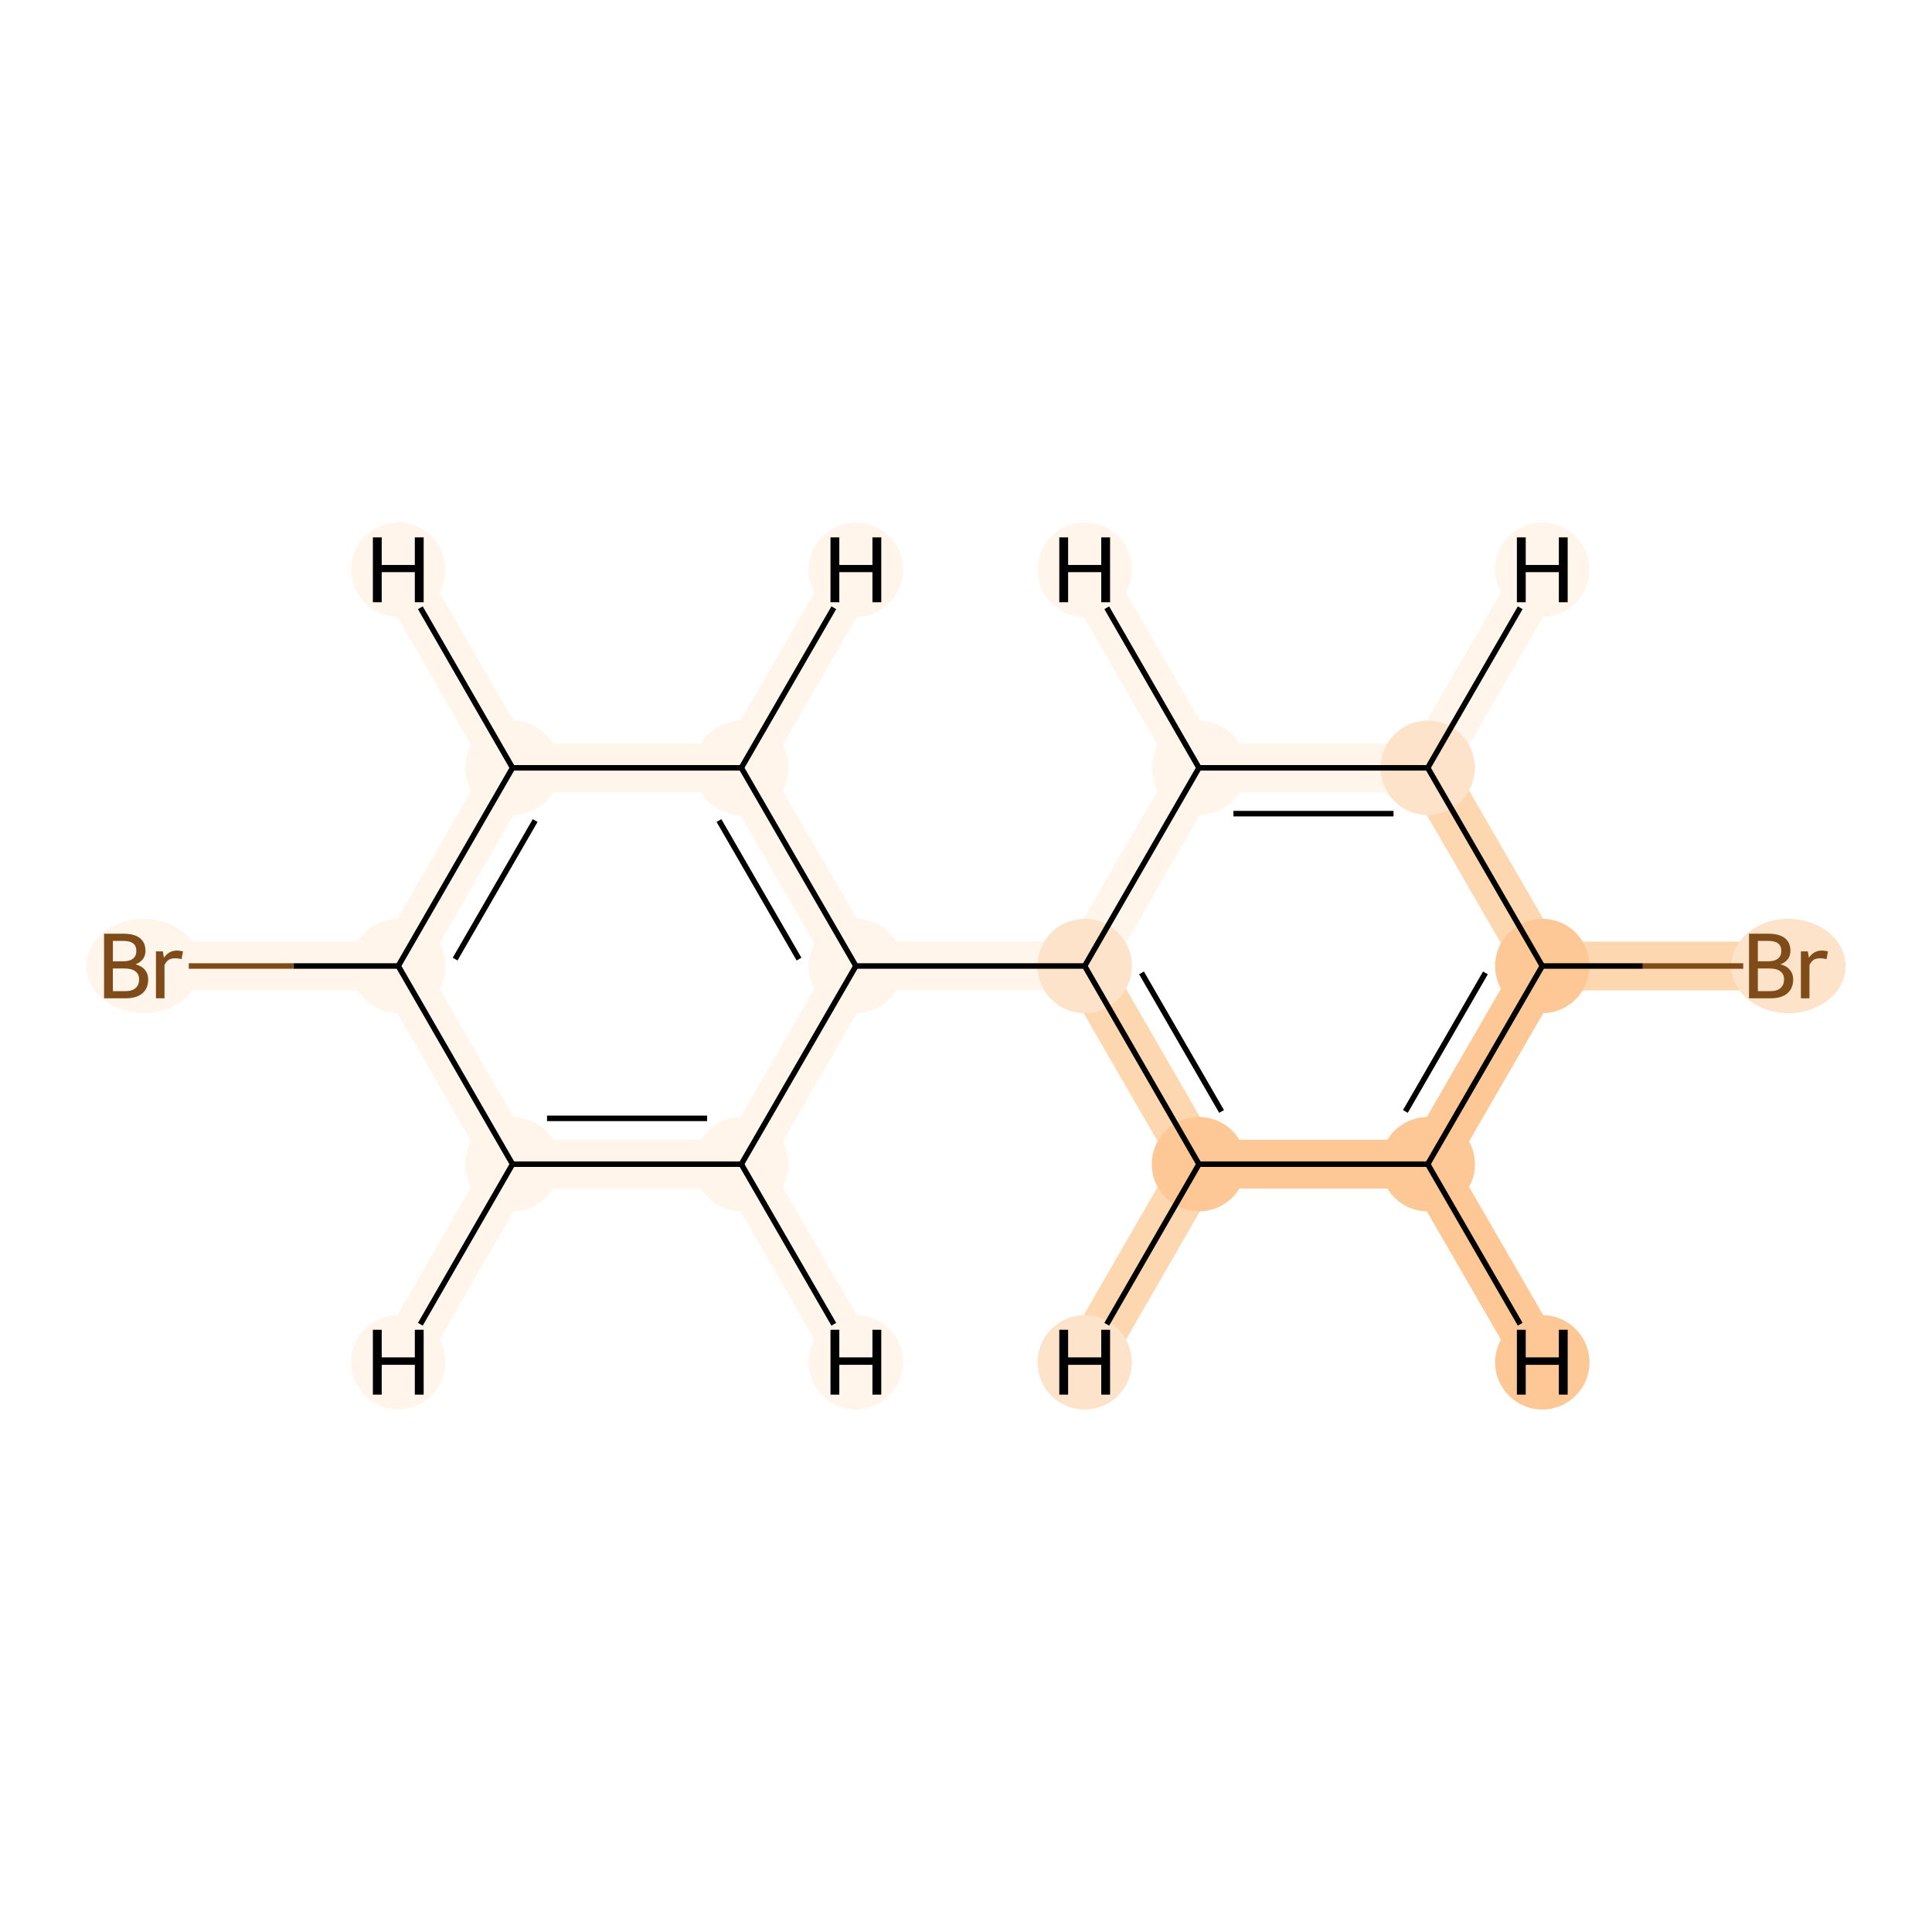 <?xml version='1.0' encoding='iso-8859-1'?>
<svg version='1.1' baseProfile='full'
              xmlns='http://www.w3.org/2000/svg'
                      xmlns:rdkit='http://www.rdkit.org/xml'
                      xmlns:xlink='http://www.w3.org/1999/xlink'
                  xml:space='preserve'
width='700px' height='700px' viewBox='0 0 700 700'>
<!-- END OF HEADER -->
<rect style='opacity:1.0;fill:#FFFFFF;stroke:none' width='700.0' height='700.0' x='0.0' y='0.0'> </rect>
<path d='M 641.7,350.0 L 558.8,350.0' style='fill:none;fill-rule:evenodd;stroke:#FDD7B0;stroke-width:17.7px;stroke-linecap:butt;stroke-linejoin:miter;stroke-opacity:1' />
<path d='M 558.8,350.0 L 517.3,421.8' style='fill:none;fill-rule:evenodd;stroke:#FDC895;stroke-width:17.7px;stroke-linecap:butt;stroke-linejoin:miter;stroke-opacity:1' />
<path d='M 558.8,350.0 L 517.3,278.2' style='fill:none;fill-rule:evenodd;stroke:#FDD7B0;stroke-width:17.7px;stroke-linecap:butt;stroke-linejoin:miter;stroke-opacity:1' />
<path d='M 517.3,421.8 L 434.4,421.8' style='fill:none;fill-rule:evenodd;stroke:#FDC895;stroke-width:17.7px;stroke-linecap:butt;stroke-linejoin:miter;stroke-opacity:1' />
<path d='M 517.3,421.8 L 558.8,493.6' style='fill:none;fill-rule:evenodd;stroke:#FDC895;stroke-width:17.7px;stroke-linecap:butt;stroke-linejoin:miter;stroke-opacity:1' />
<path d='M 434.4,421.8 L 393.0,350.0' style='fill:none;fill-rule:evenodd;stroke:#FDD7B0;stroke-width:17.7px;stroke-linecap:butt;stroke-linejoin:miter;stroke-opacity:1' />
<path d='M 434.4,421.8 L 393.0,493.6' style='fill:none;fill-rule:evenodd;stroke:#FDD7B0;stroke-width:17.7px;stroke-linecap:butt;stroke-linejoin:miter;stroke-opacity:1' />
<path d='M 393.0,350.0 L 434.4,278.2' style='fill:none;fill-rule:evenodd;stroke:#FFF5EB;stroke-width:17.7px;stroke-linecap:butt;stroke-linejoin:miter;stroke-opacity:1' />
<path d='M 393.0,350.0 L 310.1,350.0' style='fill:none;fill-rule:evenodd;stroke:#FFF5EB;stroke-width:17.7px;stroke-linecap:butt;stroke-linejoin:miter;stroke-opacity:1' />
<path d='M 434.4,278.2 L 517.3,278.2' style='fill:none;fill-rule:evenodd;stroke:#FFF5EB;stroke-width:17.7px;stroke-linecap:butt;stroke-linejoin:miter;stroke-opacity:1' />
<path d='M 434.4,278.2 L 393.0,206.4' style='fill:none;fill-rule:evenodd;stroke:#FFF5EB;stroke-width:17.7px;stroke-linecap:butt;stroke-linejoin:miter;stroke-opacity:1' />
<path d='M 517.3,278.2 L 558.8,206.4' style='fill:none;fill-rule:evenodd;stroke:#FFF5EB;stroke-width:17.7px;stroke-linecap:butt;stroke-linejoin:miter;stroke-opacity:1' />
<path d='M 310.1,350.0 L 268.6,278.2' style='fill:none;fill-rule:evenodd;stroke:#FFF5EB;stroke-width:17.7px;stroke-linecap:butt;stroke-linejoin:miter;stroke-opacity:1' />
<path d='M 310.1,350.0 L 268.6,421.8' style='fill:none;fill-rule:evenodd;stroke:#FFF5EB;stroke-width:17.7px;stroke-linecap:butt;stroke-linejoin:miter;stroke-opacity:1' />
<path d='M 268.6,278.2 L 185.7,278.2' style='fill:none;fill-rule:evenodd;stroke:#FFF5EB;stroke-width:17.7px;stroke-linecap:butt;stroke-linejoin:miter;stroke-opacity:1' />
<path d='M 268.6,278.2 L 310.1,206.4' style='fill:none;fill-rule:evenodd;stroke:#FFF5EB;stroke-width:17.7px;stroke-linecap:butt;stroke-linejoin:miter;stroke-opacity:1' />
<path d='M 185.7,278.2 L 144.3,350.0' style='fill:none;fill-rule:evenodd;stroke:#FFF5EB;stroke-width:17.7px;stroke-linecap:butt;stroke-linejoin:miter;stroke-opacity:1' />
<path d='M 185.7,278.2 L 144.3,206.4' style='fill:none;fill-rule:evenodd;stroke:#FFF5EB;stroke-width:17.7px;stroke-linecap:butt;stroke-linejoin:miter;stroke-opacity:1' />
<path d='M 144.3,350.0 L 185.7,421.8' style='fill:none;fill-rule:evenodd;stroke:#FFF5EB;stroke-width:17.7px;stroke-linecap:butt;stroke-linejoin:miter;stroke-opacity:1' />
<path d='M 144.3,350.0 L 61.4,350.0' style='fill:none;fill-rule:evenodd;stroke:#FFF5EB;stroke-width:17.7px;stroke-linecap:butt;stroke-linejoin:miter;stroke-opacity:1' />
<path d='M 185.7,421.8 L 268.6,421.8' style='fill:none;fill-rule:evenodd;stroke:#FFF5EB;stroke-width:17.7px;stroke-linecap:butt;stroke-linejoin:miter;stroke-opacity:1' />
<path d='M 185.7,421.8 L 144.3,493.6' style='fill:none;fill-rule:evenodd;stroke:#FFF5EB;stroke-width:17.7px;stroke-linecap:butt;stroke-linejoin:miter;stroke-opacity:1' />
<path d='M 268.6,421.8 L 310.1,493.6' style='fill:none;fill-rule:evenodd;stroke:#FFF5EB;stroke-width:17.7px;stroke-linecap:butt;stroke-linejoin:miter;stroke-opacity:1' />
<ellipse cx='648.0' cy='350.0' rx='20.2' ry='16.6'  style='fill:#FDE3C9;fill-rule:evenodd;stroke:#FDE3C9;stroke-width:1.0px;stroke-linecap:butt;stroke-linejoin:miter;stroke-opacity:1' />
<ellipse cx='558.8' cy='350.0' rx='16.6' ry='16.6'  style='fill:#FDC895;fill-rule:evenodd;stroke:#FDC895;stroke-width:1.0px;stroke-linecap:butt;stroke-linejoin:miter;stroke-opacity:1' />
<ellipse cx='517.3' cy='421.8' rx='16.6' ry='16.6'  style='fill:#FDC895;fill-rule:evenodd;stroke:#FDC895;stroke-width:1.0px;stroke-linecap:butt;stroke-linejoin:miter;stroke-opacity:1' />
<ellipse cx='434.4' cy='421.8' rx='16.6' ry='16.6'  style='fill:#FDC895;fill-rule:evenodd;stroke:#FDC895;stroke-width:1.0px;stroke-linecap:butt;stroke-linejoin:miter;stroke-opacity:1' />
<ellipse cx='393.0' cy='350.0' rx='16.6' ry='16.6'  style='fill:#FDE3C9;fill-rule:evenodd;stroke:#FDE3C9;stroke-width:1.0px;stroke-linecap:butt;stroke-linejoin:miter;stroke-opacity:1' />
<ellipse cx='434.4' cy='278.2' rx='16.6' ry='16.6'  style='fill:#FFF5EB;fill-rule:evenodd;stroke:#FFF5EB;stroke-width:1.0px;stroke-linecap:butt;stroke-linejoin:miter;stroke-opacity:1' />
<ellipse cx='517.3' cy='278.2' rx='16.6' ry='16.6'  style='fill:#FDE3C9;fill-rule:evenodd;stroke:#FDE3C9;stroke-width:1.0px;stroke-linecap:butt;stroke-linejoin:miter;stroke-opacity:1' />
<ellipse cx='310.1' cy='350.0' rx='16.6' ry='16.6'  style='fill:#FFF5EB;fill-rule:evenodd;stroke:#FFF5EB;stroke-width:1.0px;stroke-linecap:butt;stroke-linejoin:miter;stroke-opacity:1' />
<ellipse cx='268.6' cy='278.2' rx='16.6' ry='16.6'  style='fill:#FFF5EB;fill-rule:evenodd;stroke:#FFF5EB;stroke-width:1.0px;stroke-linecap:butt;stroke-linejoin:miter;stroke-opacity:1' />
<ellipse cx='185.7' cy='278.2' rx='16.6' ry='16.6'  style='fill:#FFF5EB;fill-rule:evenodd;stroke:#FFF5EB;stroke-width:1.0px;stroke-linecap:butt;stroke-linejoin:miter;stroke-opacity:1' />
<ellipse cx='144.3' cy='350.0' rx='16.6' ry='16.6'  style='fill:#FFF5EB;fill-rule:evenodd;stroke:#FFF5EB;stroke-width:1.0px;stroke-linecap:butt;stroke-linejoin:miter;stroke-opacity:1' />
<ellipse cx='185.7' cy='421.8' rx='16.6' ry='16.6'  style='fill:#FFF5EB;fill-rule:evenodd;stroke:#FFF5EB;stroke-width:1.0px;stroke-linecap:butt;stroke-linejoin:miter;stroke-opacity:1' />
<ellipse cx='268.6' cy='421.8' rx='16.6' ry='16.6'  style='fill:#FFF5EB;fill-rule:evenodd;stroke:#FFF5EB;stroke-width:1.0px;stroke-linecap:butt;stroke-linejoin:miter;stroke-opacity:1' />
<ellipse cx='52.0' cy='350.0' rx='20.2' ry='16.6'  style='fill:#FFF5EB;fill-rule:evenodd;stroke:#FFF5EB;stroke-width:1.0px;stroke-linecap:butt;stroke-linejoin:miter;stroke-opacity:1' />
<ellipse cx='558.8' cy='493.6' rx='16.6' ry='16.6'  style='fill:#FDC895;fill-rule:evenodd;stroke:#FDC895;stroke-width:1.0px;stroke-linecap:butt;stroke-linejoin:miter;stroke-opacity:1' />
<ellipse cx='393.0' cy='493.6' rx='16.6' ry='16.6'  style='fill:#FDE3C9;fill-rule:evenodd;stroke:#FDE3C9;stroke-width:1.0px;stroke-linecap:butt;stroke-linejoin:miter;stroke-opacity:1' />
<ellipse cx='393.0' cy='206.4' rx='16.6' ry='16.6'  style='fill:#FFF5EB;fill-rule:evenodd;stroke:#FFF5EB;stroke-width:1.0px;stroke-linecap:butt;stroke-linejoin:miter;stroke-opacity:1' />
<ellipse cx='558.8' cy='206.4' rx='16.6' ry='16.6'  style='fill:#FFF5EB;fill-rule:evenodd;stroke:#FFF5EB;stroke-width:1.0px;stroke-linecap:butt;stroke-linejoin:miter;stroke-opacity:1' />
<ellipse cx='310.1' cy='206.4' rx='16.6' ry='16.6'  style='fill:#FFF5EB;fill-rule:evenodd;stroke:#FFF5EB;stroke-width:1.0px;stroke-linecap:butt;stroke-linejoin:miter;stroke-opacity:1' />
<ellipse cx='144.3' cy='206.4' rx='16.6' ry='16.6'  style='fill:#FFF5EB;fill-rule:evenodd;stroke:#FFF5EB;stroke-width:1.0px;stroke-linecap:butt;stroke-linejoin:miter;stroke-opacity:1' />
<ellipse cx='144.3' cy='493.6' rx='16.6' ry='16.6'  style='fill:#FFF5EB;fill-rule:evenodd;stroke:#FFF5EB;stroke-width:1.0px;stroke-linecap:butt;stroke-linejoin:miter;stroke-opacity:1' />
<ellipse cx='310.1' cy='493.6' rx='16.6' ry='16.6'  style='fill:#FFF5EB;fill-rule:evenodd;stroke:#FFF5EB;stroke-width:1.0px;stroke-linecap:butt;stroke-linejoin:miter;stroke-opacity:1' />
<path class='bond-0 atom-0 atom-1' d='M 631.6,350.0 L 595.2,350.0' style='fill:none;fill-rule:evenodd;stroke:#7F4C19;stroke-width:2.0px;stroke-linecap:butt;stroke-linejoin:miter;stroke-opacity:1' />
<path class='bond-0 atom-0 atom-1' d='M 595.2,350.0 L 558.8,350.0' style='fill:none;fill-rule:evenodd;stroke:#000000;stroke-width:2.0px;stroke-linecap:butt;stroke-linejoin:miter;stroke-opacity:1' />
<path class='bond-1 atom-1 atom-2' d='M 558.8,350.0 L 517.3,421.8' style='fill:none;fill-rule:evenodd;stroke:#000000;stroke-width:2.0px;stroke-linecap:butt;stroke-linejoin:miter;stroke-opacity:1' />
<path class='bond-1 atom-1 atom-2' d='M 538.2,352.5 L 509.2,402.7' style='fill:none;fill-rule:evenodd;stroke:#000000;stroke-width:2.0px;stroke-linecap:butt;stroke-linejoin:miter;stroke-opacity:1' />
<path class='bond-13 atom-6 atom-1' d='M 517.3,278.2 L 558.8,350.0' style='fill:none;fill-rule:evenodd;stroke:#000000;stroke-width:2.0px;stroke-linecap:butt;stroke-linejoin:miter;stroke-opacity:1' />
<path class='bond-2 atom-2 atom-3' d='M 517.3,421.8 L 434.4,421.8' style='fill:none;fill-rule:evenodd;stroke:#000000;stroke-width:2.0px;stroke-linecap:butt;stroke-linejoin:miter;stroke-opacity:1' />
<path class='bond-15 atom-2 atom-14' d='M 517.3,421.8 L 550.8,479.8' style='fill:none;fill-rule:evenodd;stroke:#000000;stroke-width:2.0px;stroke-linecap:butt;stroke-linejoin:miter;stroke-opacity:1' />
<path class='bond-3 atom-3 atom-4' d='M 434.4,421.8 L 393.0,350.0' style='fill:none;fill-rule:evenodd;stroke:#000000;stroke-width:2.0px;stroke-linecap:butt;stroke-linejoin:miter;stroke-opacity:1' />
<path class='bond-3 atom-3 atom-4' d='M 442.6,402.7 L 413.6,352.5' style='fill:none;fill-rule:evenodd;stroke:#000000;stroke-width:2.0px;stroke-linecap:butt;stroke-linejoin:miter;stroke-opacity:1' />
<path class='bond-16 atom-3 atom-15' d='M 434.4,421.8 L 401.0,479.8' style='fill:none;fill-rule:evenodd;stroke:#000000;stroke-width:2.0px;stroke-linecap:butt;stroke-linejoin:miter;stroke-opacity:1' />
<path class='bond-4 atom-4 atom-5' d='M 393.0,350.0 L 434.4,278.2' style='fill:none;fill-rule:evenodd;stroke:#000000;stroke-width:2.0px;stroke-linecap:butt;stroke-linejoin:miter;stroke-opacity:1' />
<path class='bond-6 atom-4 atom-7' d='M 393.0,350.0 L 310.1,350.0' style='fill:none;fill-rule:evenodd;stroke:#000000;stroke-width:2.0px;stroke-linecap:butt;stroke-linejoin:miter;stroke-opacity:1' />
<path class='bond-5 atom-5 atom-6' d='M 434.4,278.2 L 517.3,278.2' style='fill:none;fill-rule:evenodd;stroke:#000000;stroke-width:2.0px;stroke-linecap:butt;stroke-linejoin:miter;stroke-opacity:1' />
<path class='bond-5 atom-5 atom-6' d='M 446.9,294.8 L 504.9,294.8' style='fill:none;fill-rule:evenodd;stroke:#000000;stroke-width:2.0px;stroke-linecap:butt;stroke-linejoin:miter;stroke-opacity:1' />
<path class='bond-17 atom-5 atom-16' d='M 434.4,278.2 L 401.0,220.2' style='fill:none;fill-rule:evenodd;stroke:#000000;stroke-width:2.0px;stroke-linecap:butt;stroke-linejoin:miter;stroke-opacity:1' />
<path class='bond-18 atom-6 atom-17' d='M 517.3,278.2 L 550.8,220.2' style='fill:none;fill-rule:evenodd;stroke:#000000;stroke-width:2.0px;stroke-linecap:butt;stroke-linejoin:miter;stroke-opacity:1' />
<path class='bond-7 atom-7 atom-8' d='M 310.1,350.0 L 268.6,278.2' style='fill:none;fill-rule:evenodd;stroke:#000000;stroke-width:2.0px;stroke-linecap:butt;stroke-linejoin:miter;stroke-opacity:1' />
<path class='bond-7 atom-7 atom-8' d='M 289.5,347.5 L 260.5,297.3' style='fill:none;fill-rule:evenodd;stroke:#000000;stroke-width:2.0px;stroke-linecap:butt;stroke-linejoin:miter;stroke-opacity:1' />
<path class='bond-14 atom-12 atom-7' d='M 268.6,421.8 L 310.1,350.0' style='fill:none;fill-rule:evenodd;stroke:#000000;stroke-width:2.0px;stroke-linecap:butt;stroke-linejoin:miter;stroke-opacity:1' />
<path class='bond-8 atom-8 atom-9' d='M 268.6,278.2 L 185.7,278.2' style='fill:none;fill-rule:evenodd;stroke:#000000;stroke-width:2.0px;stroke-linecap:butt;stroke-linejoin:miter;stroke-opacity:1' />
<path class='bond-19 atom-8 atom-18' d='M 268.6,278.2 L 302.1,220.2' style='fill:none;fill-rule:evenodd;stroke:#000000;stroke-width:2.0px;stroke-linecap:butt;stroke-linejoin:miter;stroke-opacity:1' />
<path class='bond-9 atom-9 atom-10' d='M 185.7,278.2 L 144.3,350.0' style='fill:none;fill-rule:evenodd;stroke:#000000;stroke-width:2.0px;stroke-linecap:butt;stroke-linejoin:miter;stroke-opacity:1' />
<path class='bond-9 atom-9 atom-10' d='M 193.9,297.3 L 164.9,347.5' style='fill:none;fill-rule:evenodd;stroke:#000000;stroke-width:2.0px;stroke-linecap:butt;stroke-linejoin:miter;stroke-opacity:1' />
<path class='bond-20 atom-9 atom-19' d='M 185.7,278.2 L 152.3,220.2' style='fill:none;fill-rule:evenodd;stroke:#000000;stroke-width:2.0px;stroke-linecap:butt;stroke-linejoin:miter;stroke-opacity:1' />
<path class='bond-10 atom-10 atom-11' d='M 144.3,350.0 L 185.7,421.8' style='fill:none;fill-rule:evenodd;stroke:#000000;stroke-width:2.0px;stroke-linecap:butt;stroke-linejoin:miter;stroke-opacity:1' />
<path class='bond-12 atom-10 atom-13' d='M 144.3,350.0 L 106.3,350.0' style='fill:none;fill-rule:evenodd;stroke:#000000;stroke-width:2.0px;stroke-linecap:butt;stroke-linejoin:miter;stroke-opacity:1' />
<path class='bond-12 atom-10 atom-13' d='M 106.3,350.0 L 68.4,350.0' style='fill:none;fill-rule:evenodd;stroke:#7F4C19;stroke-width:2.0px;stroke-linecap:butt;stroke-linejoin:miter;stroke-opacity:1' />
<path class='bond-11 atom-11 atom-12' d='M 185.7,421.8 L 268.6,421.8' style='fill:none;fill-rule:evenodd;stroke:#000000;stroke-width:2.0px;stroke-linecap:butt;stroke-linejoin:miter;stroke-opacity:1' />
<path class='bond-11 atom-11 atom-12' d='M 198.2,405.2 L 256.2,405.2' style='fill:none;fill-rule:evenodd;stroke:#000000;stroke-width:2.0px;stroke-linecap:butt;stroke-linejoin:miter;stroke-opacity:1' />
<path class='bond-21 atom-11 atom-20' d='M 185.7,421.8 L 152.3,479.8' style='fill:none;fill-rule:evenodd;stroke:#000000;stroke-width:2.0px;stroke-linecap:butt;stroke-linejoin:miter;stroke-opacity:1' />
<path class='bond-22 atom-12 atom-21' d='M 268.6,421.8 L 302.1,479.8' style='fill:none;fill-rule:evenodd;stroke:#000000;stroke-width:2.0px;stroke-linecap:butt;stroke-linejoin:miter;stroke-opacity:1' />
<path  class='atom-0' d='M 645.1 349.4
Q 647.4 350.0, 648.5 351.4
Q 649.7 352.8, 649.7 354.8
Q 649.7 358.1, 647.6 359.9
Q 645.5 361.7, 641.6 361.7
L 633.7 361.7
L 633.7 338.3
L 640.6 338.3
Q 644.7 338.3, 646.7 339.9
Q 648.7 341.5, 648.7 344.5
Q 648.7 348.0, 645.1 349.4
M 636.9 340.9
L 636.9 348.3
L 640.6 348.3
Q 643.0 348.3, 644.2 347.3
Q 645.4 346.4, 645.4 344.5
Q 645.4 340.9, 640.6 340.9
L 636.9 340.9
M 641.6 359.1
Q 643.9 359.1, 645.1 358.0
Q 646.4 356.9, 646.4 354.8
Q 646.4 352.9, 645.0 351.9
Q 643.7 350.9, 641.1 350.9
L 636.9 350.9
L 636.9 359.1
L 641.6 359.1
' fill='#7F4C19'/>
<path  class='atom-0' d='M 655.0 344.7
L 655.4 347.0
Q 657.2 344.4, 660.1 344.4
Q 661.0 344.4, 662.3 344.7
L 661.8 347.5
Q 660.3 347.2, 659.5 347.2
Q 658.2 347.2, 657.2 347.7
Q 656.3 348.3, 655.6 349.6
L 655.6 361.7
L 652.5 361.7
L 652.5 344.7
L 655.0 344.7
' fill='#7F4C19'/>
<path  class='atom-13' d='M 49.1 349.4
Q 51.4 350.0, 52.5 351.4
Q 53.7 352.8, 53.7 354.8
Q 53.7 358.1, 51.6 359.9
Q 49.5 361.7, 45.6 361.7
L 37.7 361.7
L 37.7 338.3
L 44.7 338.3
Q 48.7 338.3, 50.7 339.9
Q 52.7 341.5, 52.7 344.5
Q 52.7 348.0, 49.1 349.4
M 40.9 340.9
L 40.9 348.3
L 44.7 348.3
Q 47.0 348.3, 48.2 347.3
Q 49.4 346.4, 49.4 344.5
Q 49.4 340.9, 44.7 340.9
L 40.9 340.9
M 45.6 359.1
Q 47.9 359.1, 49.1 358.0
Q 50.4 356.9, 50.4 354.8
Q 50.4 352.9, 49.0 351.9
Q 47.7 350.9, 45.1 350.9
L 40.9 350.9
L 40.9 359.1
L 45.6 359.1
' fill='#7F4C19'/>
<path  class='atom-13' d='M 59.0 344.7
L 59.4 347.0
Q 61.2 344.4, 64.1 344.4
Q 65.0 344.4, 66.3 344.7
L 65.8 347.5
Q 64.4 347.2, 63.6 347.2
Q 62.2 347.2, 61.2 347.7
Q 60.3 348.3, 59.6 349.6
L 59.6 361.7
L 56.5 361.7
L 56.5 344.7
L 59.0 344.7
' fill='#7F4C19'/>
<path  class='atom-14' d='M 549.6 481.8
L 552.8 481.8
L 552.8 491.8
L 564.8 491.8
L 564.8 481.8
L 568.0 481.8
L 568.0 505.3
L 564.8 505.3
L 564.8 494.5
L 552.8 494.5
L 552.8 505.3
L 549.6 505.3
L 549.6 481.8
' fill='#000000'/>
<path  class='atom-15' d='M 383.8 481.8
L 387.0 481.8
L 387.0 491.8
L 399.0 491.8
L 399.0 481.8
L 402.2 481.8
L 402.2 505.3
L 399.0 505.3
L 399.0 494.5
L 387.0 494.5
L 387.0 505.3
L 383.8 505.3
L 383.8 481.8
' fill='#000000'/>
<path  class='atom-16' d='M 383.8 194.7
L 387.0 194.7
L 387.0 204.7
L 399.0 204.7
L 399.0 194.7
L 402.2 194.7
L 402.2 218.2
L 399.0 218.2
L 399.0 207.3
L 387.0 207.3
L 387.0 218.2
L 383.8 218.2
L 383.8 194.7
' fill='#000000'/>
<path  class='atom-17' d='M 549.6 194.7
L 552.8 194.7
L 552.8 204.7
L 564.8 204.7
L 564.8 194.7
L 568.0 194.7
L 568.0 218.2
L 564.8 218.2
L 564.8 207.3
L 552.8 207.3
L 552.8 218.2
L 549.6 218.2
L 549.6 194.7
' fill='#000000'/>
<path  class='atom-18' d='M 300.9 194.7
L 304.1 194.7
L 304.1 204.7
L 316.1 204.7
L 316.1 194.7
L 319.3 194.7
L 319.3 218.2
L 316.1 218.2
L 316.1 207.3
L 304.1 207.3
L 304.1 218.2
L 300.9 218.2
L 300.9 194.7
' fill='#000000'/>
<path  class='atom-19' d='M 135.1 194.7
L 138.3 194.7
L 138.3 204.7
L 150.3 204.7
L 150.3 194.7
L 153.5 194.7
L 153.5 218.2
L 150.3 218.2
L 150.3 207.3
L 138.3 207.3
L 138.3 218.2
L 135.1 218.2
L 135.1 194.7
' fill='#000000'/>
<path  class='atom-20' d='M 135.1 481.8
L 138.3 481.8
L 138.3 491.8
L 150.3 491.8
L 150.3 481.8
L 153.5 481.8
L 153.5 505.3
L 150.3 505.3
L 150.3 494.5
L 138.3 494.5
L 138.3 505.3
L 135.1 505.3
L 135.1 481.8
' fill='#000000'/>
<path  class='atom-21' d='M 300.9 481.8
L 304.1 481.8
L 304.1 491.8
L 316.1 491.8
L 316.1 481.8
L 319.3 481.8
L 319.3 505.3
L 316.1 505.3
L 316.1 494.5
L 304.1 494.5
L 304.1 505.3
L 300.9 505.3
L 300.9 481.8
' fill='#000000'/>
</svg>
